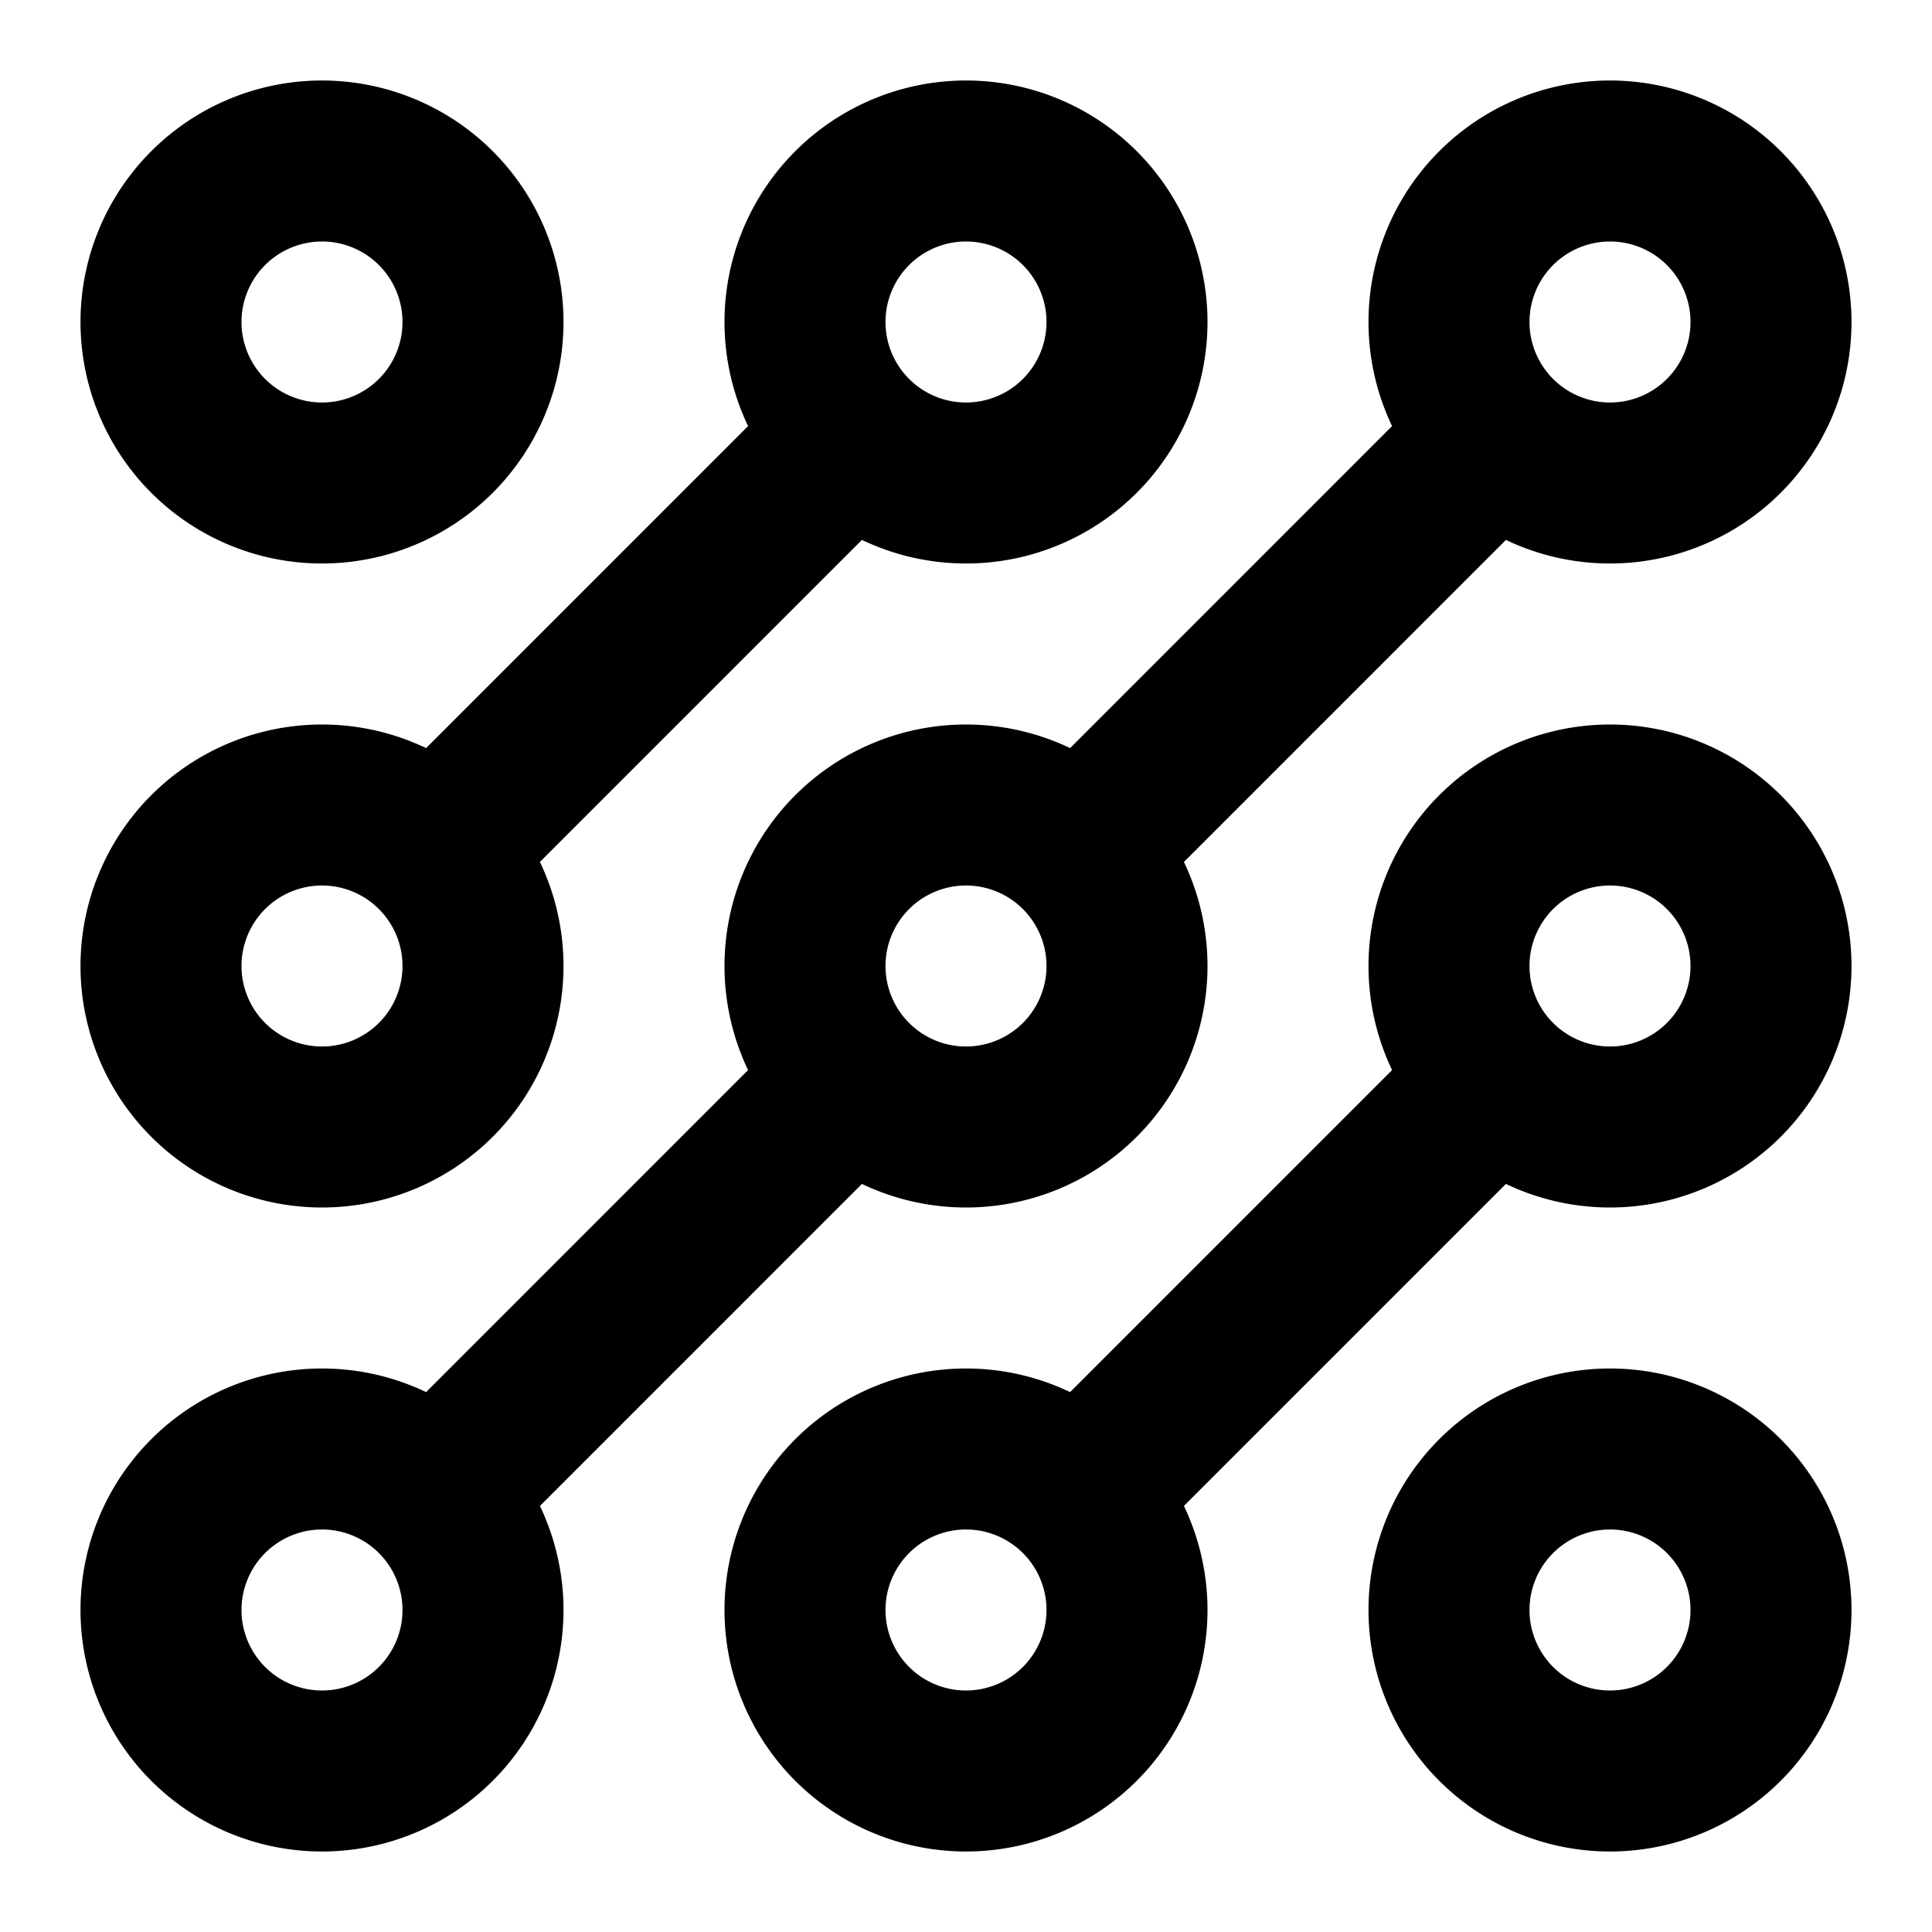 <svg xmlns="http://www.w3.org/2000/svg" xmlns:xlink="http://www.w3.org/1999/xlink" aria-hidden="true" role="img" class="iconify iconify--icon-park-outline" width="1em" height="1em" preserveAspectRatio="xMidYMid meet" viewBox="0 0 48 48"><path fill="none" stroke="currentColor" stroke-linecap="round" stroke-linejoin="round" stroke-width="4" d="m26.829 37.172l10.343-10.344m-16 0L10.829 37.172m16-16l10.343-10.344M10.829 21.172l10.343-10.344M12 8a4 4 0 1 1-8 0a4 4 0 0 1 8 0Zm16 0a4 4 0 1 1-8 0a4 4 0 0 1 8 0Zm16 0a4 4 0 1 1-8 0a4 4 0 0 1 8 0Zm0 16a4 4 0 1 1-8 0a4 4 0 0 1 8 0Zm0 16a4 4 0 1 1-8 0a4 4 0 0 1 8 0Zm-16 0a4 4 0 1 1-8 0a4 4 0 0 1 8 0Zm-16 0a4 4 0 1 1-8 0a4 4 0 0 1 8 0Zm0-16a4 4 0 1 1-8 0a4 4 0 0 1 8 0Zm16 0a4 4 0 1 1-8 0a4 4 0 0 1 8 0Z"></path></svg>